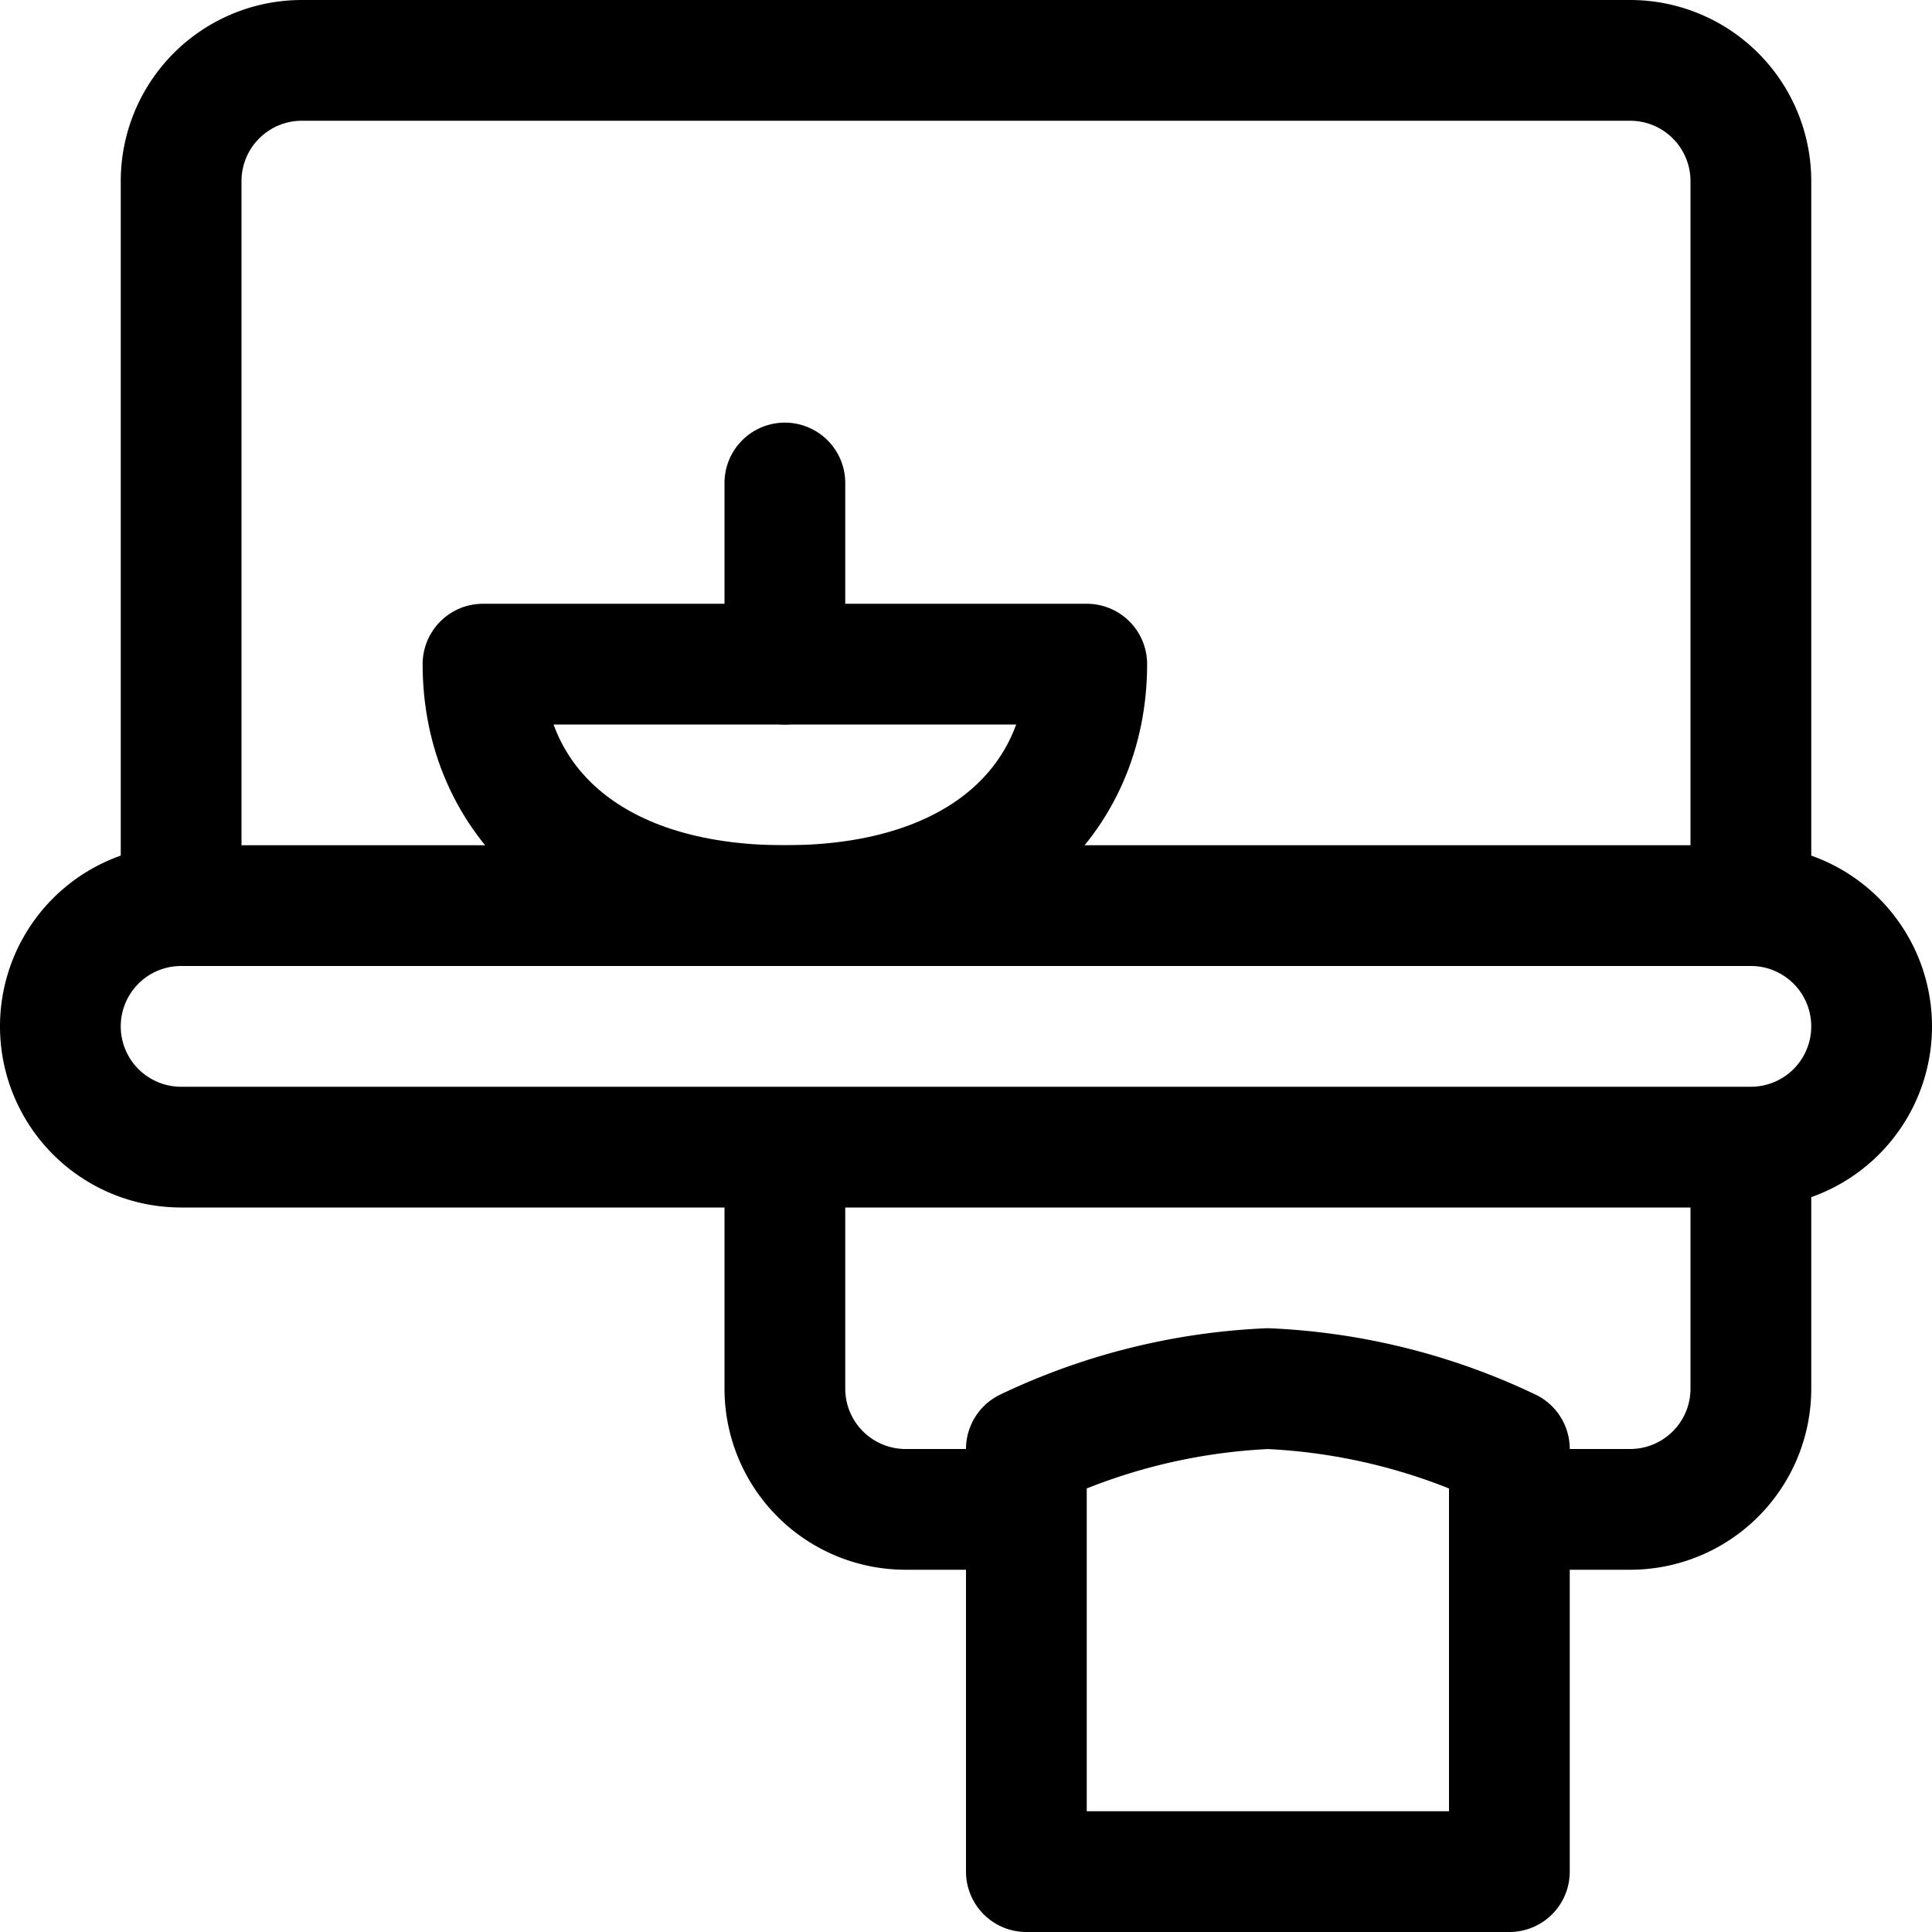 <svg xmlns="http://www.w3.org/2000/svg" width="24" height="24" viewBox="0 0 24 24"><defs><style>.a{fill:none;stroke:#000;stroke-linecap:round;stroke-linejoin:round;stroke-width:1.5px}</style></defs><path d="M21.75 14.25a1.5 1.5 0 0 0 0-3H2.25a1.5 1.5 0 0 0 0 3zm-3 9h-6V18a7.758 7.758 0 0 1 3-.75 7.758 7.758 0 0 1 3 .75zm-9-9v3a1.5 1.5 0 0 0 1.5 1.5h1.5m9-4.5v3a1.5 1.5 0 0 1-1.5 1.5h-1.5m1.5-18H3.75a1.5 1.5 0 0 0-1.5 1.5v9h19.5v-9a1.5 1.5 0 0 0-1.5-1.5m-10.5 7.5V6" class="a"/><path d="M13.5 8.25c0 1.657-1.264 3-3.75 3S6 9.907 6 8.25z" class="a"/></svg>